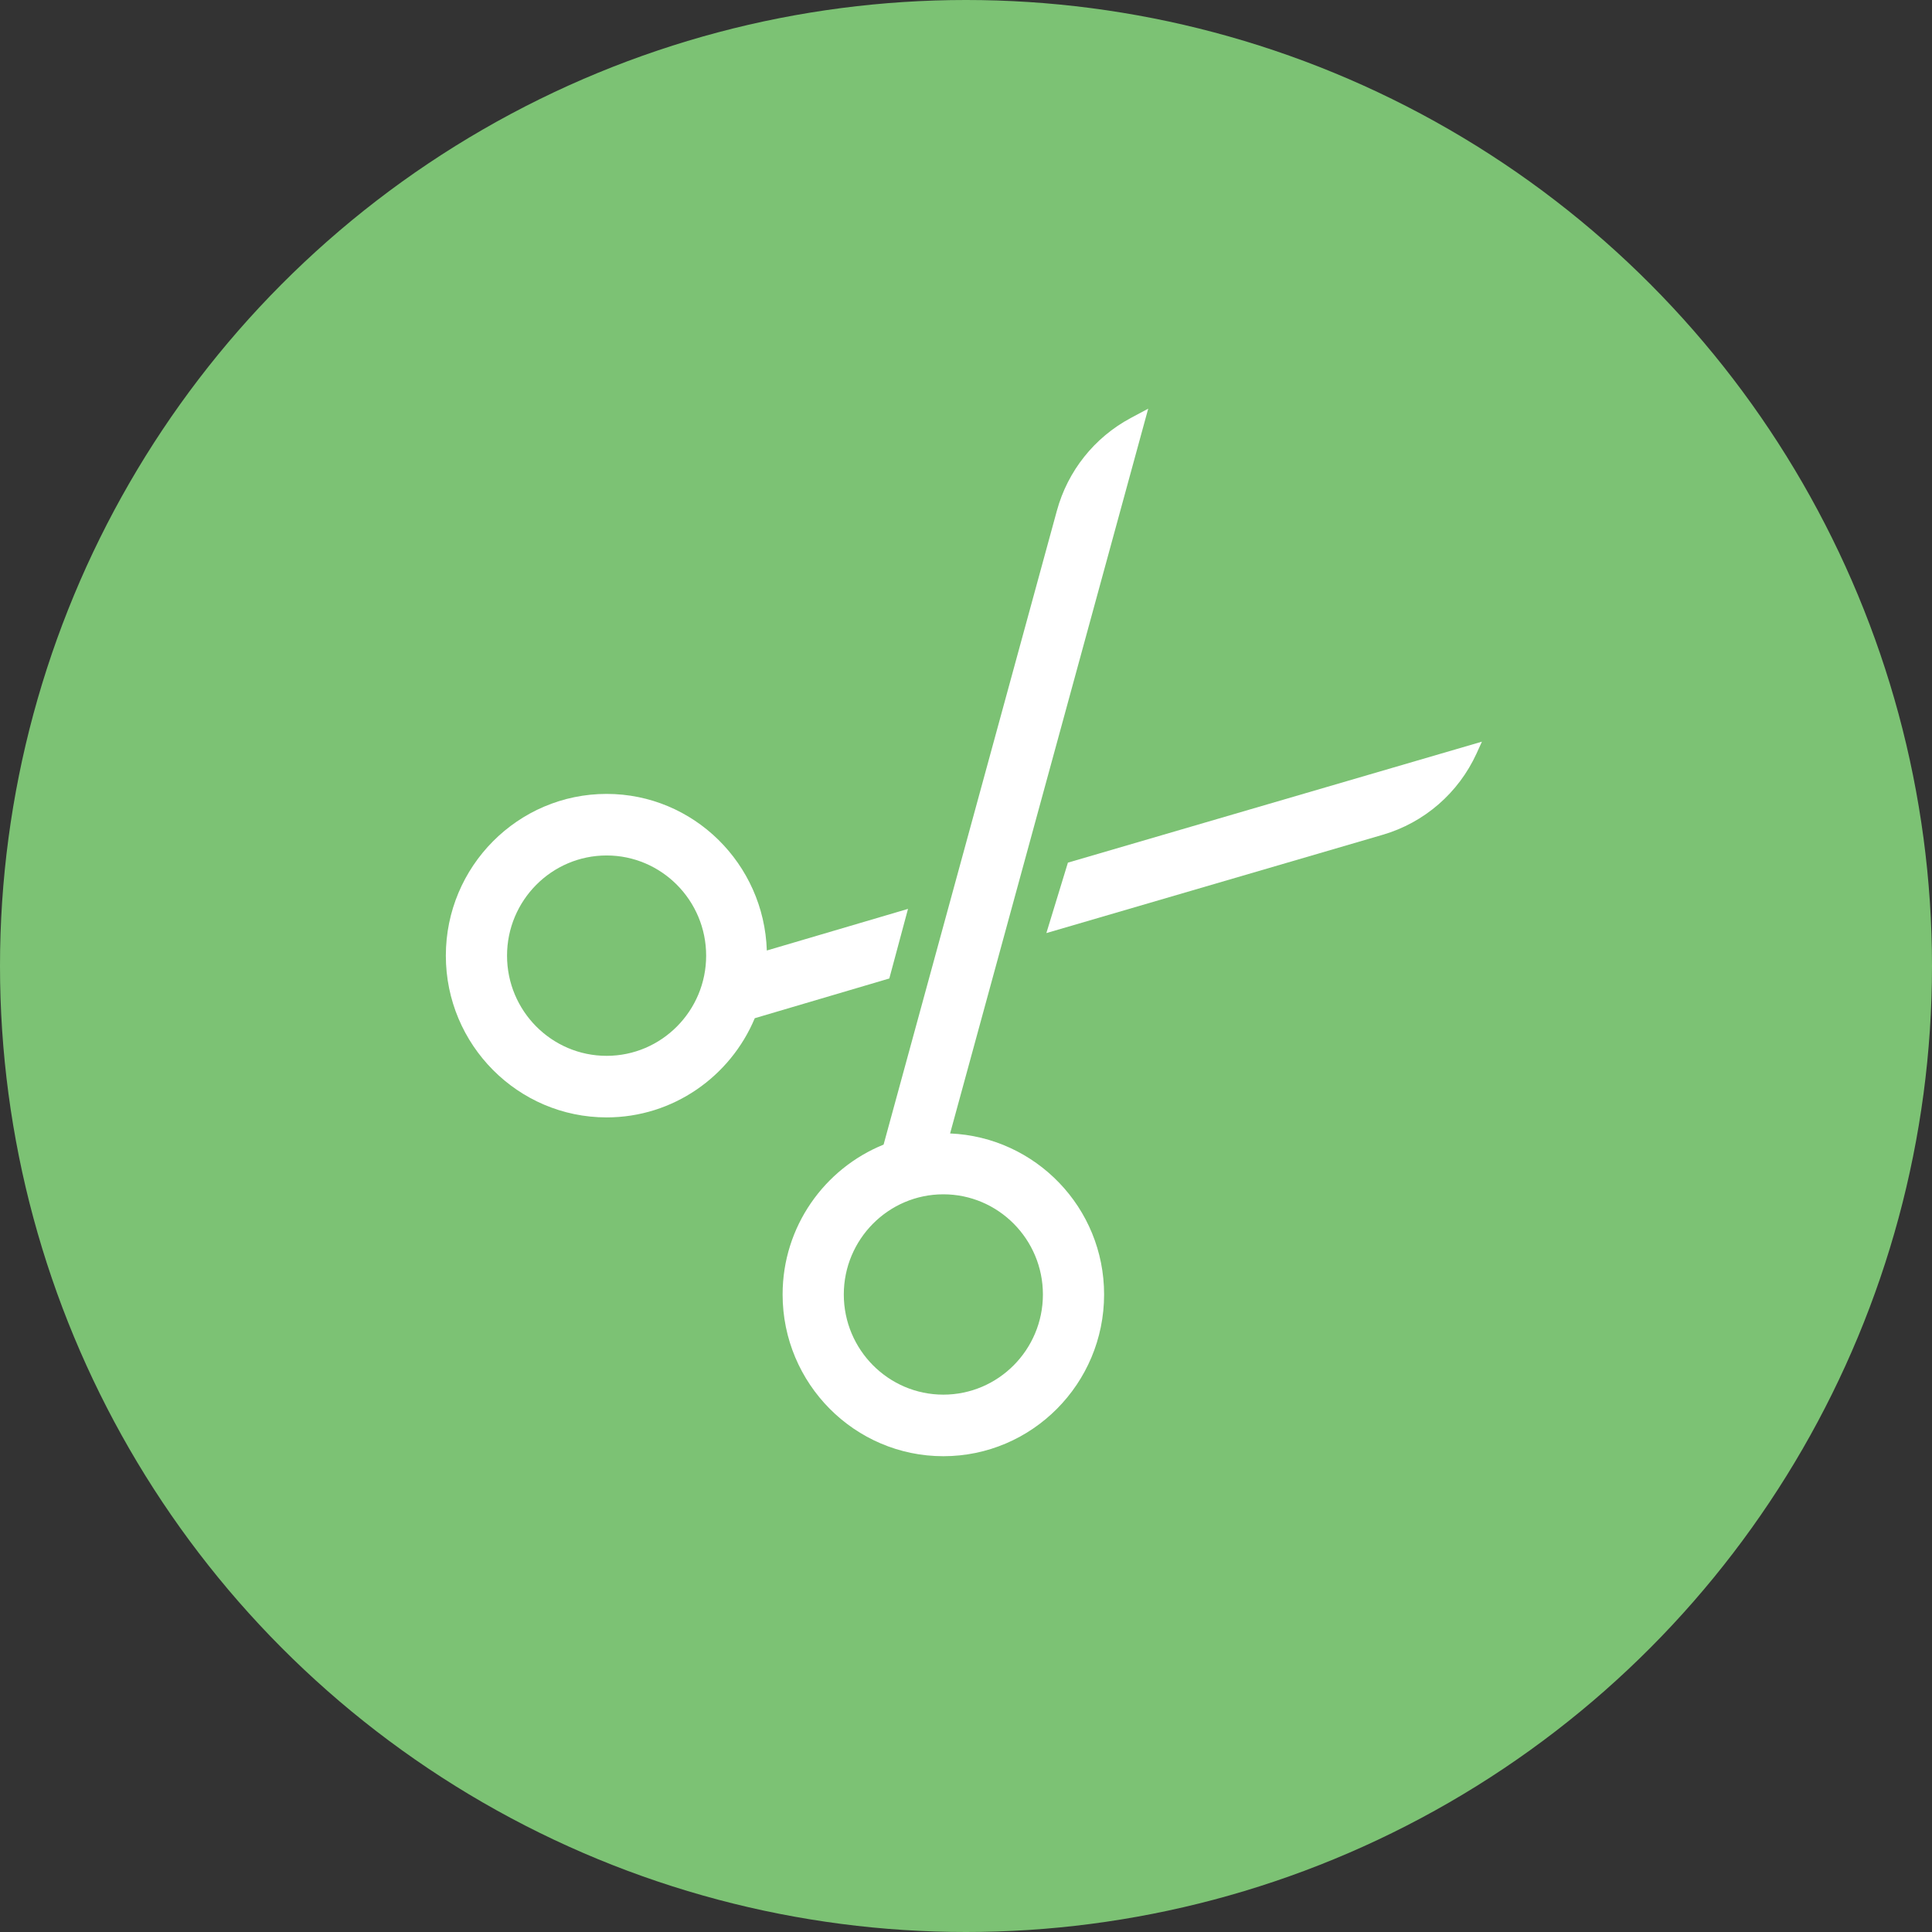 <?xml version="1.0" encoding="UTF-8"?>
<svg width="52px" height="52px" viewBox="0 0 52 52" version="1.1" xmlns="http://www.w3.org/2000/svg" xmlns:xlink="http://www.w3.org/1999/xlink">
    <rect x="0" y="0" width="52" height="52" fill="#333333" stroke="none"/>
    <!-- Generator: Sketch 47.1 (45422) - http://www.bohemiancoding.com/sketch -->
    <title>snipSelected</title>
    <desc>Created with Sketch.</desc>
    <defs></defs>
    <g id="Page-1" stroke="none" stroke-width="1" fill="none" fill-rule="evenodd">
        <g id="main" transform="translate(-35, -240)">
            <g id="snipSelected" transform="translate(35, 240)">
                <circle id="Oval-2-Copy" fill="#7CC274" cx="26" cy="26" r="26"></circle>
                <g id="scissors" transform="translate(12, 11)" fill="#FFFFFF">
                    <path d="M13.39,26.537 C11.913,26.537 10.711,25.328 10.711,23.841 C10.711,22.355 11.913,21.145 13.39,21.145 C14.868,21.145 16.07,22.355 16.07,23.841 C16.07,25.328 14.868,26.537 13.39,26.537 M13.572,19.507 L18.904,-0 L18.43,0.253 C17.456,0.775 16.738,1.676 16.446,2.746 L11.782,19.807 C10.192,20.451 9.064,22.013 9.064,23.841 C9.064,26.242 11.005,28.194 13.39,28.194 C15.776,28.194 17.717,26.242 17.717,23.841 C17.717,21.504 15.873,19.605 13.572,19.507" id="Fill-1"></path>
                    <path d="M4.327,17.418 C2.849,17.418 1.647,16.209 1.647,14.722 C1.647,13.235 2.849,12.025 4.327,12.025 C5.804,12.025 7.006,13.235 7.006,14.722 C7.006,16.209 5.804,17.418 4.327,17.418 M4.327,10.368 C1.941,10.368 -8.23529412e-05,12.321 -8.23529412e-05,14.722 C-8.23529412e-05,17.122 1.941,19.075 4.327,19.075 C6.12,19.075 7.66,17.971 8.315,16.405 L11.936,15.336 L12.439,13.463 L8.639,14.583 C8.565,12.248 6.665,10.368 4.327,10.368" id="Fill-3"></path>
                    <path d="M16.743,12.218 L16.163,14.114 L25.217,11.468 C26.334,11.142 27.255,10.344 27.741,9.281 L27.886,8.962 L16.743,12.218 Z" id="Fill-6"></path>
                </g>
            </g>
        </g>
    </g>
</svg>
